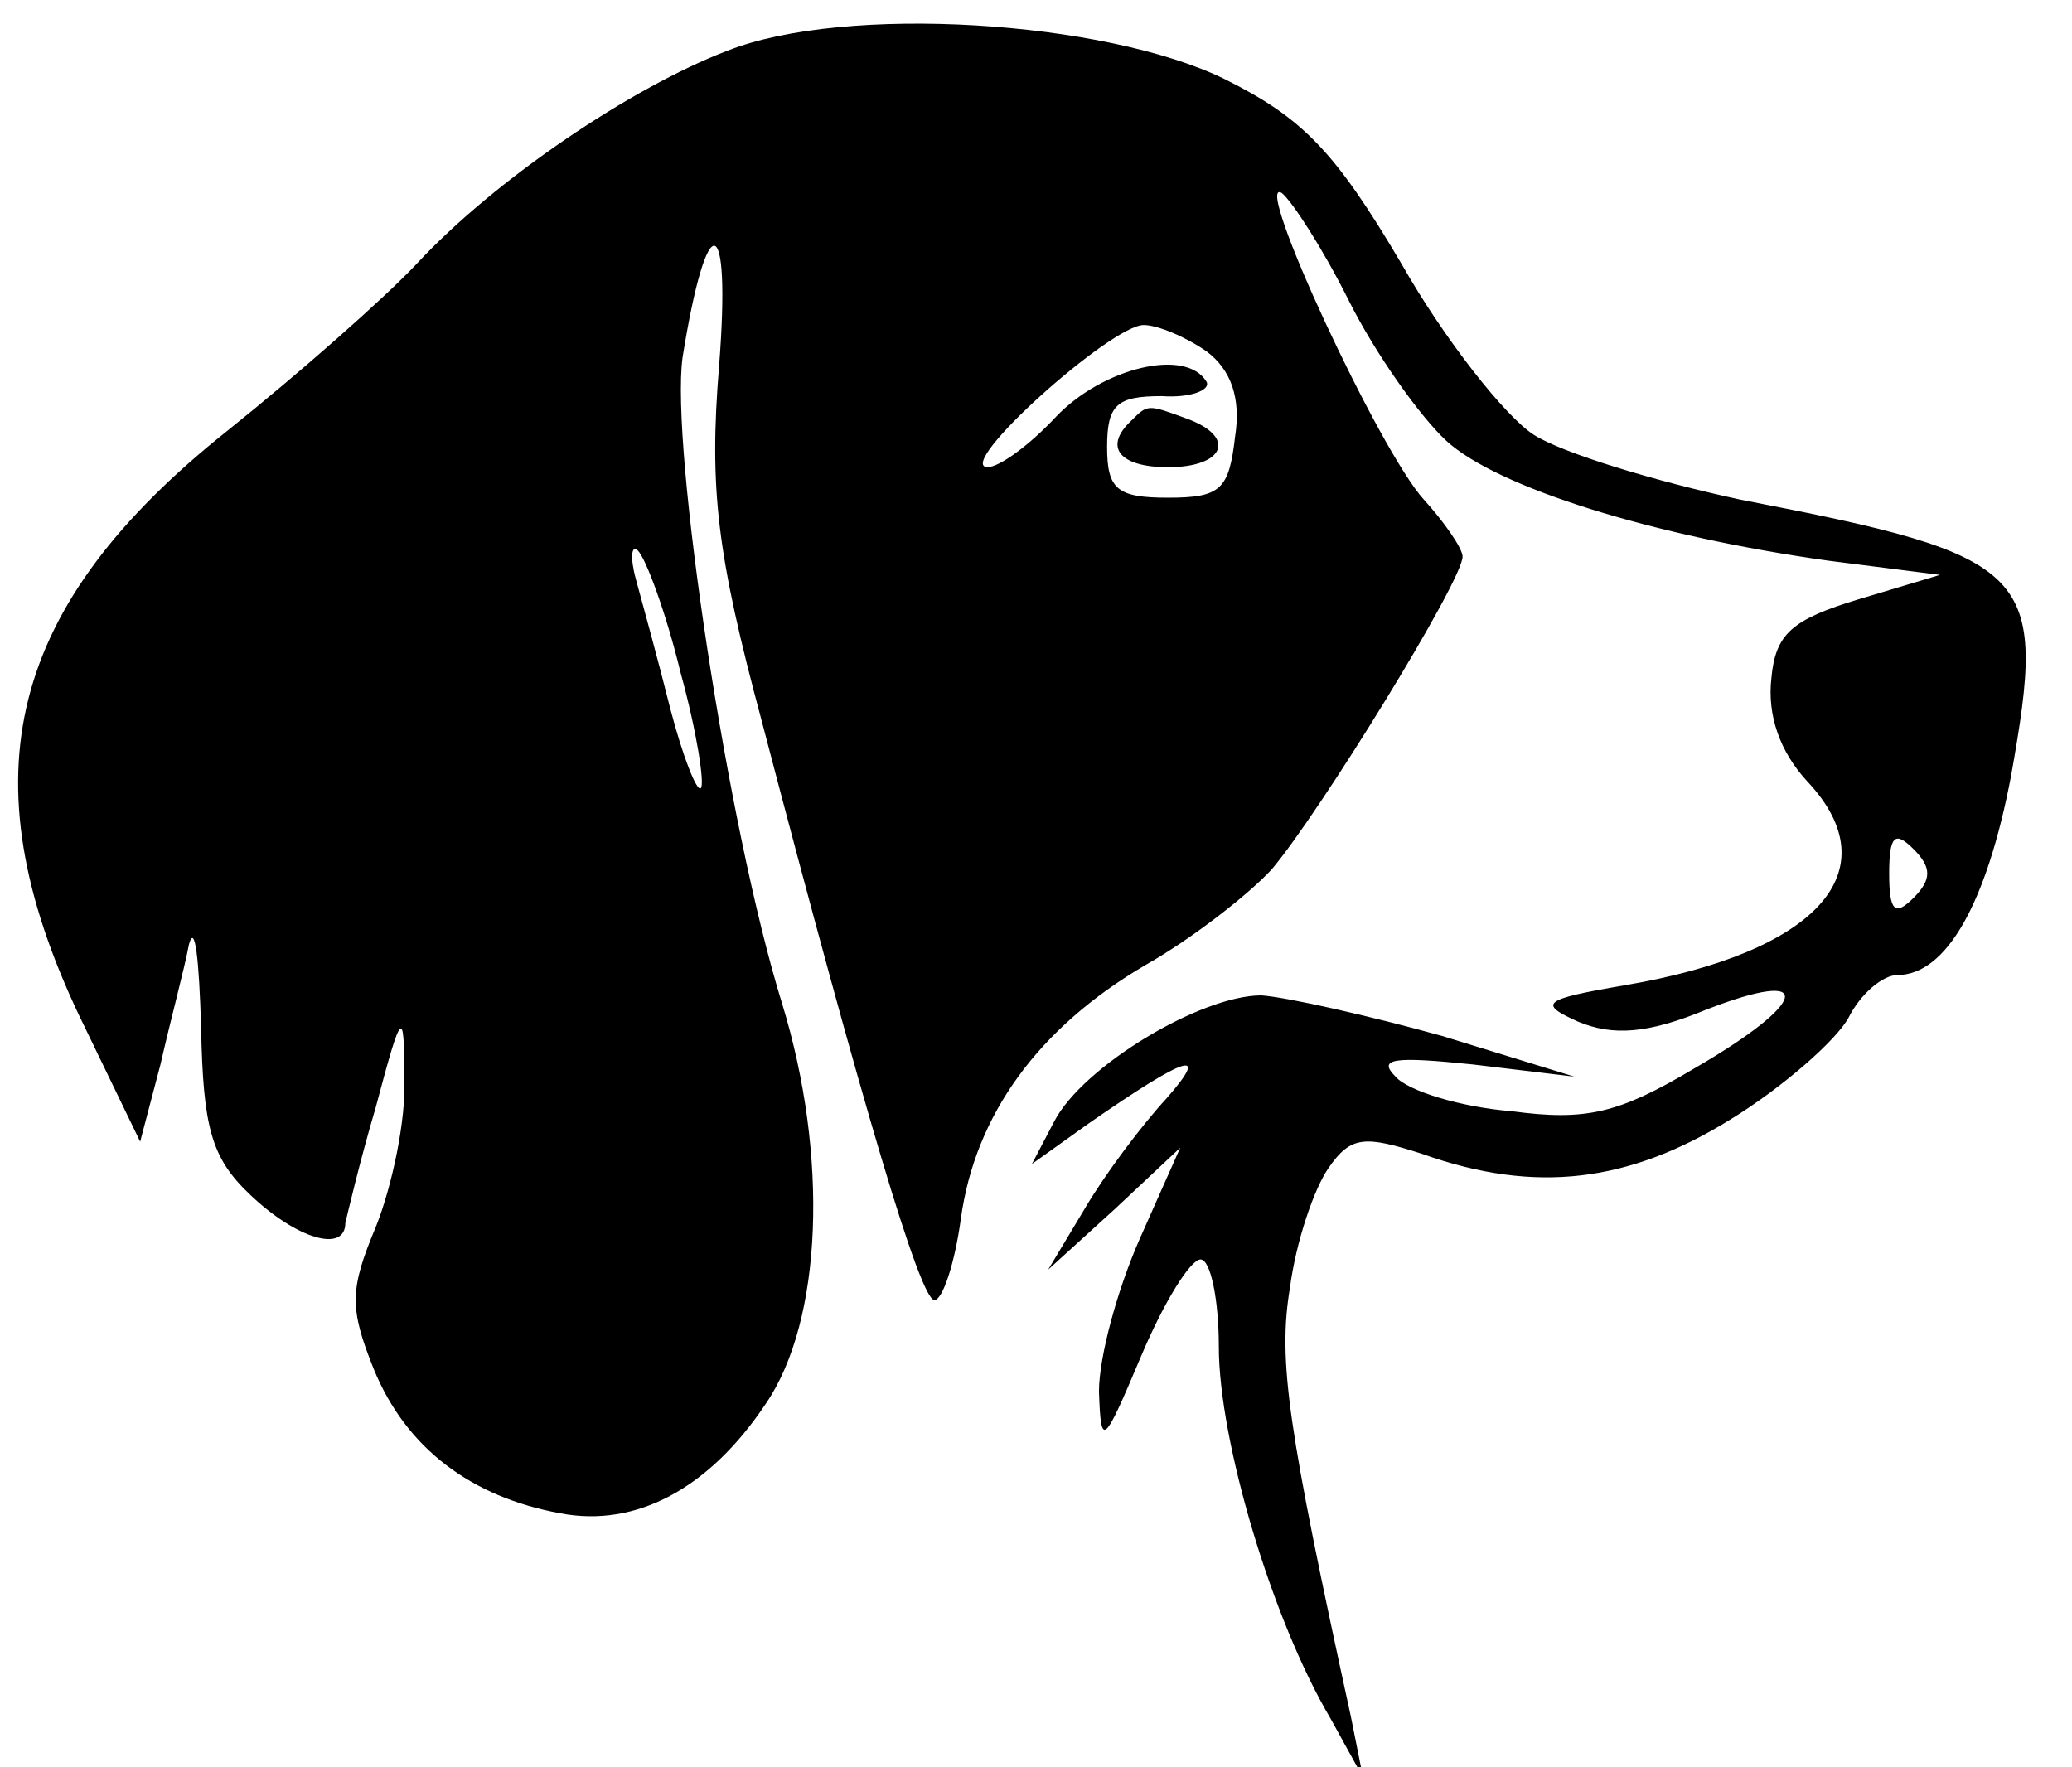 <?xml version="1.0" standalone="no"?>
<!DOCTYPE svg PUBLIC "-//W3C//DTD SVG 20010904//EN"
 "http://www.w3.org/TR/2001/REC-SVG-20010904/DTD/svg10.dtd">
<svg version="1.0" xmlns="http://www.w3.org/2000/svg"
 width="102pt" height="87pt" viewBox="0 0 102 87"
 preserveAspectRatio="xMidYMid meet">

<g transform="translate(0,87) scale(0.1,-0.1)"
fill="#000000" stroke="none">
<path d="M358 845 c-47 -18 -114 -63 -153 -105 -16 -17 -58 -54 -93 -82 -108
-86 -129 -170 -73 -288 l30 -62 10 38 c5 22 12 48 14 59 3 11 5 -7 6 -41 1
-49 5 -64 24 -82 23 -22 47 -29 47 -14 1 4 7 30 15 57 13 49 14 49 14 14 1
-20 -6 -53 -14 -73 -13 -31 -13 -40 -1 -70 16 -39 48 -63 92 -71 37 -7 73 12
101 54 28 41 31 122 8 197 -27 87 -55 274 -49 318 12 75 24 73 18 -4 -5 -61
-1 -93 21 -175 50 -191 78 -285 85 -285 4 0 10 18 13 40 7 51 38 94 91 125 23
13 51 35 62 47 23 27 94 142 94 154 0 4 -9 17 -19 28 -22 24 -85 160 -70 151
5 -4 20 -27 33 -53 13 -26 35 -57 48 -69 25 -23 102 -47 188 -59 l55 -7 -40
-12 c-33 -10 -41 -17 -43 -39 -2 -18 4 -36 18 -51 41 -44 4 -84 -90 -100 -41
-7 -43 -9 -23 -18 17 -7 34 -6 63 6 54 21 51 4 -6 -29 -37 -22 -53 -26 -90
-21 -25 2 -51 10 -57 17 -9 9 -1 10 38 6 l50 -6 -65 20 c-36 10 -76 19 -89 20
-30 0 -88 -35 -102 -62 l-11 -21 28 20 c49 34 60 37 38 12 -12 -13 -30 -37
-40 -54 l-18 -30 33 30 32 30 -20 -45 c-11 -25 -20 -58 -20 -75 1 -28 2 -27
21 18 11 26 24 47 29 47 5 0 9 -20 9 -43 0 -46 26 -134 55 -183 l16 -29 -6 30
c-31 142 -36 175 -30 211 3 23 12 49 19 59 11 16 18 16 46 7 56 -20 102 -14
152 17 26 16 52 39 58 50 6 12 17 21 24 21 24 0 44 35 56 98 18 101 12 108
-133 136 -42 9 -88 23 -102 32 -14 9 -44 47 -65 84 -33 56 -49 72 -87 91 -59
29 -187 37 -245 14z m236 -148 c12 -9 17 -23 14 -42 -3 -26 -7 -30 -33 -30
-25 0 -30 4 -30 25 0 21 5 25 27 25 14 -1 24 3 22 7 -10 17 -51 7 -74 -17 -13
-14 -28 -25 -34 -25 -16 1 61 70 77 70 7 0 21 -6 31 -13z m-259 -158 c8 -29
12 -55 10 -57 -2 -2 -9 16 -15 39 -6 24 -14 53 -17 64 -3 11 -2 17 1 14 4 -4
14 -31 21 -60z m607 -111 c-9 -9 -12 -7 -12 12 0 19 3 21 12 12 9 -9 9 -15 0
-24z"/>
<path d="M557 663 c-14 -13 -6 -23 18 -23 28 0 34 15 9 24 -19 7 -19 7 -27 -1z"/>
</g>
</svg>
